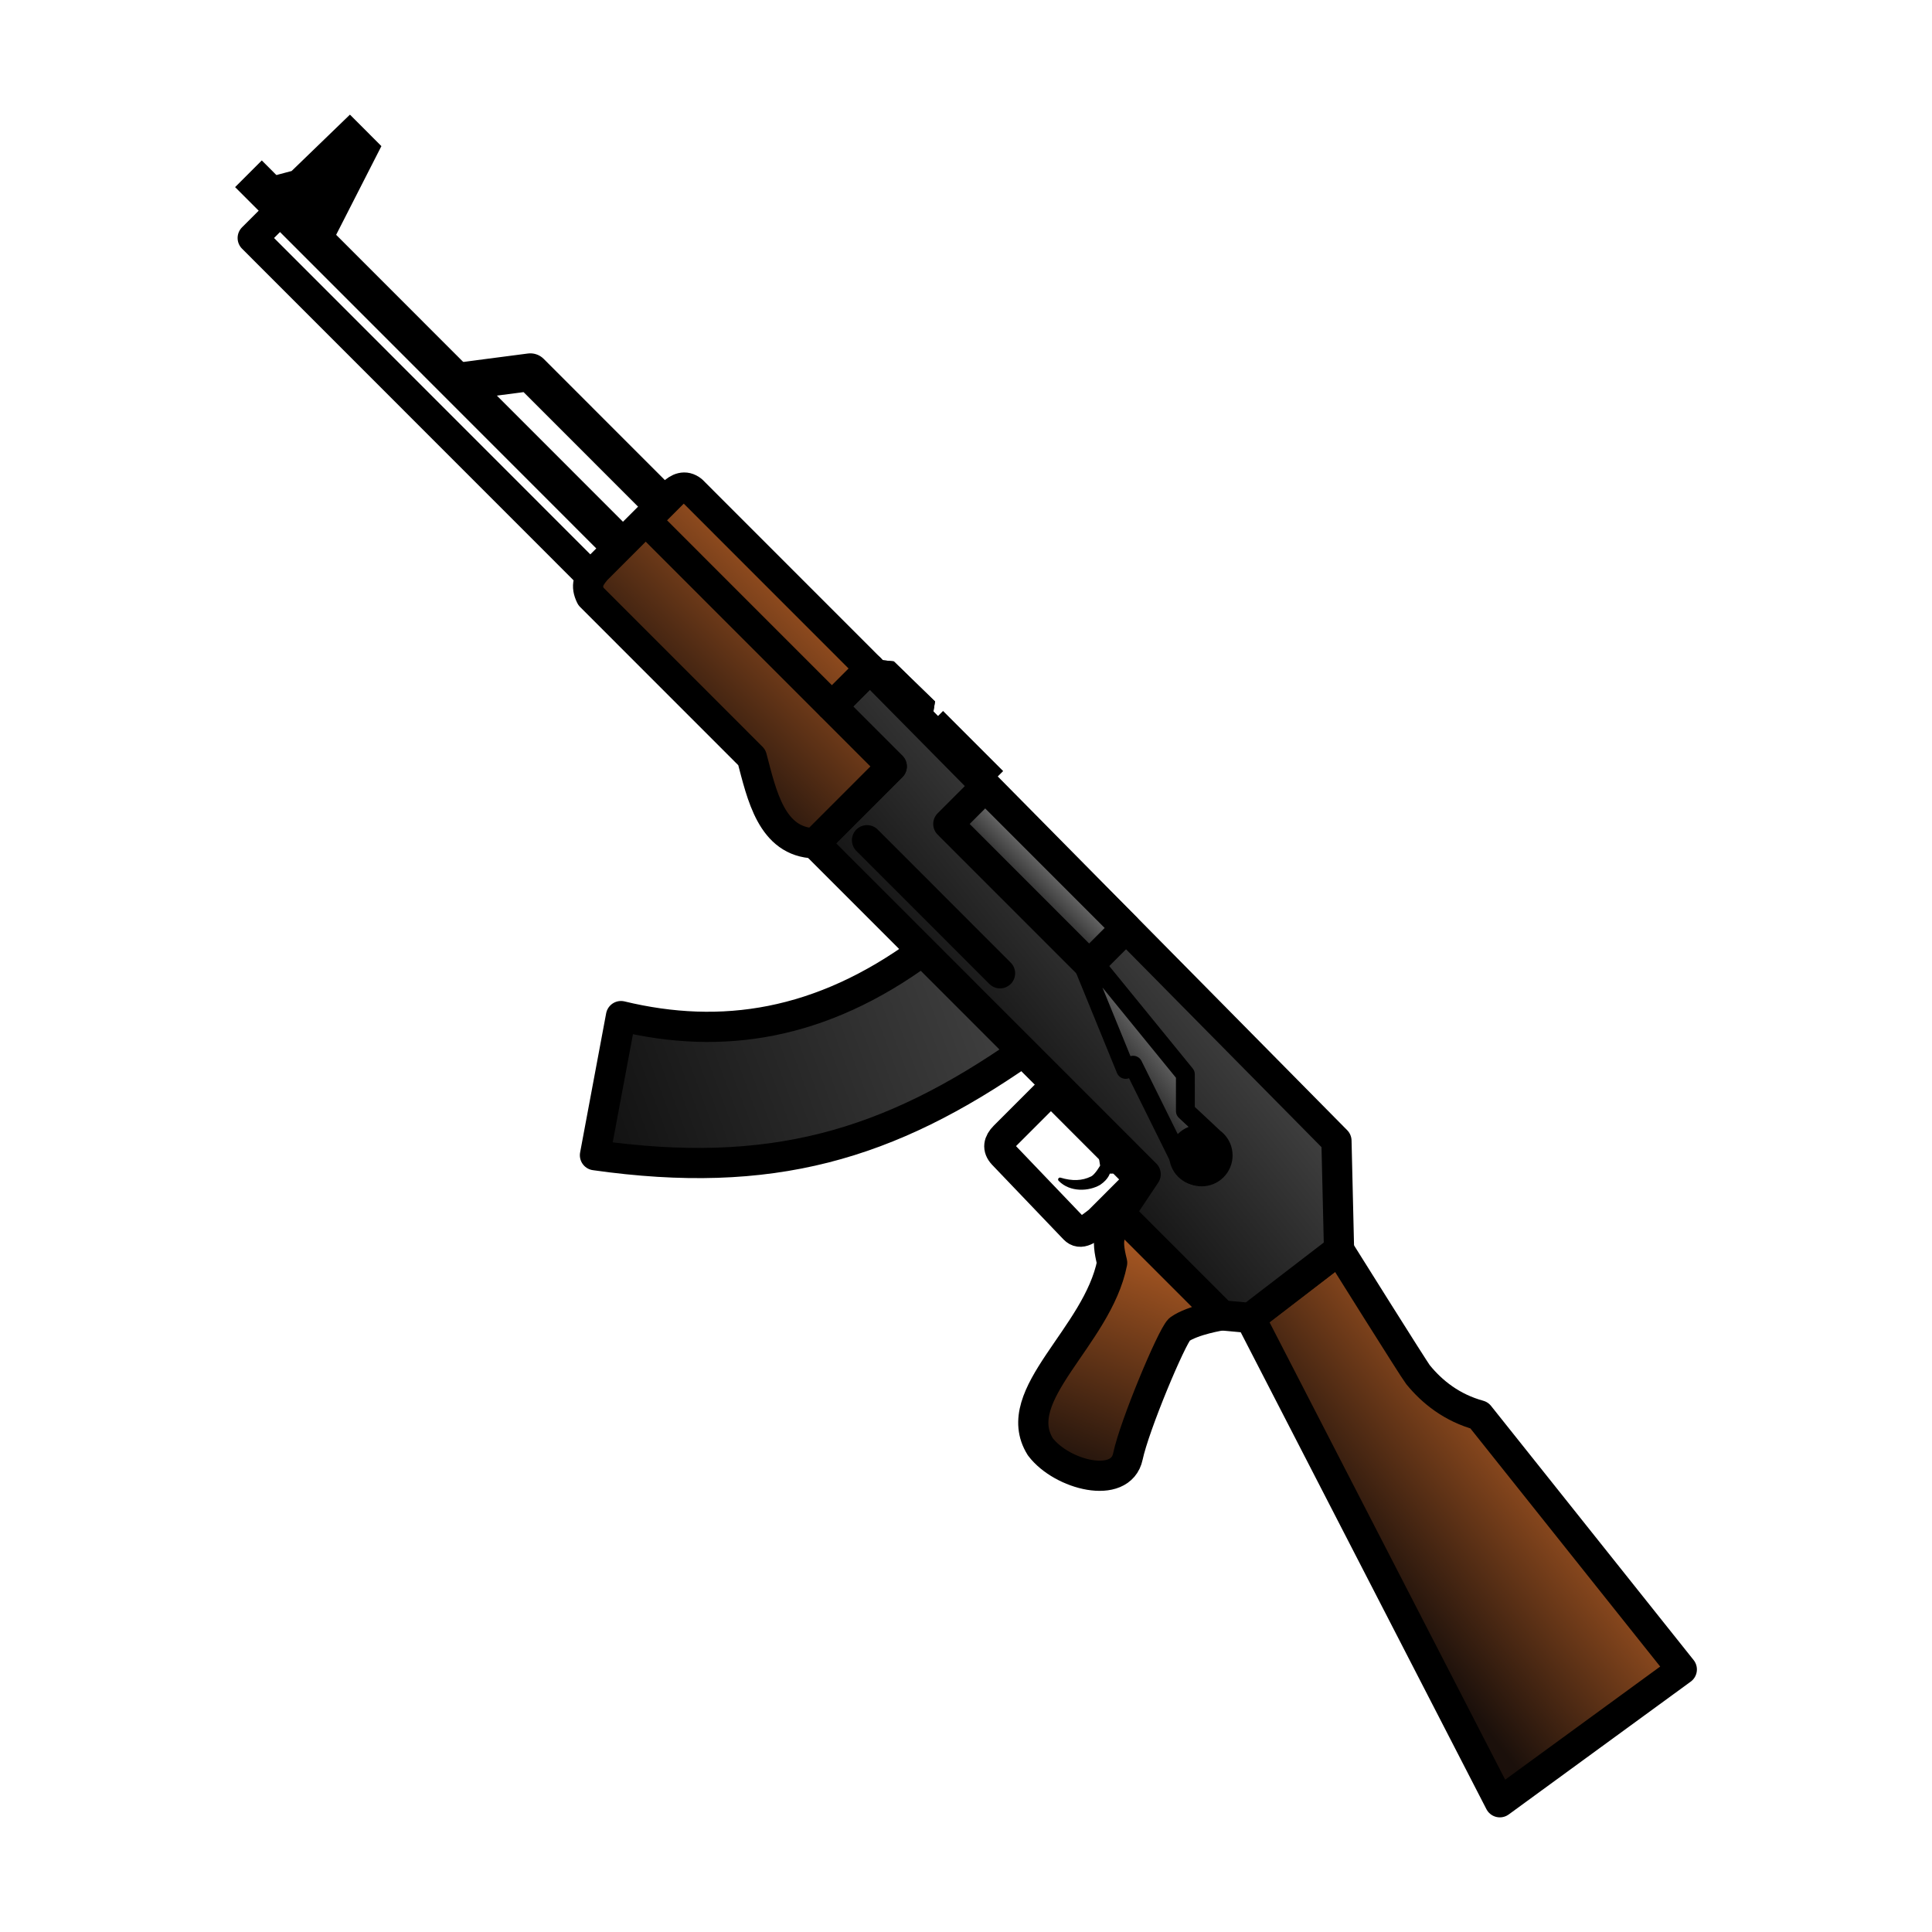 <?xml version="1.0" encoding="UTF-8" standalone="no"?>
<svg
   width="512"
   height="512"
   viewBox="0 0 135.467 135.467"
   version="1.1"
   id="svg8"
   sodipodi:docname="ak47.svg"
   inkscape:version="1.2.2 (b0a8486541, 2022-12-01)"
   xmlns:inkscape="http://www.inkscape.org/namespaces/inkscape"
   xmlns:sodipodi="http://sodipodi.sourceforge.net/DTD/sodipodi-0.dtd"
   xmlns:xlink="http://www.w3.org/1999/xlink"
   xmlns="http://www.w3.org/2000/svg"
   xmlns:svg="http://www.w3.org/2000/svg"
   xmlns:rdf="http://www.w3.org/1999/02/22-rdf-syntax-ns#"
   xmlns:cc="http://creativecommons.org/ns#"
   xmlns:dc="http://purl.org/dc/elements/1.1/">
  <sodipodi:namedview
     id="namedview43"
     pagecolor="#ffffff"
     bordercolor="#666666"
     borderopacity="1.0"
     inkscape:showpageshadow="2"
     inkscape:pageopacity="0.0"
     inkscape:pagecheckerboard="0"
     inkscape:deskcolor="#d1d1d1"
     showgrid="false"
     inkscape:zoom="1.1366189"
     inkscape:cx="209.83286"
     inkscape:cy="296.05349"
     inkscape:window-width="1920"
     inkscape:window-height="1002"
     inkscape:window-x="0"
     inkscape:window-y="0"
     inkscape:window-maximized="1"
     inkscape:current-layer="svg8" />
  <defs
     id="defs2">
    <linearGradient
       id="linearGradient1000">
      <stop
         style="stop-color:#131313;stop-opacity:1"
         offset="0"
         id="stop996" />
      <stop
         style="stop-color:#cacaca;stop-opacity:1"
         offset="1"
         id="stop998" />
    </linearGradient>
    <linearGradient
       id="linearGradient972">
      <stop
         id="stop968"
         offset="0"
         style="stop-color:#131313;stop-opacity:1" />
      <stop
         id="stop970"
         offset="1"
         style="stop-color:#686868;stop-opacity:1" />
    </linearGradient>
    <linearGradient
       id="linearGradient942">
      <stop
         style="stop-color:#131313;stop-opacity:1"
         offset="0"
         id="stop938" />
      <stop
         style="stop-color:#3d3d3d;stop-opacity:1"
         offset="1"
         id="stop940" />
    </linearGradient>
    <linearGradient
       id="linearGradient906">
      <stop
         style="stop-color:#1b100b;stop-opacity:1"
         offset="0"
         id="stop902" />
      <stop
         style="stop-color:#a55622;stop-opacity:1"
         offset="1"
         id="stop904" />
    </linearGradient>
    <linearGradient
       gradientTransform="matrix(-0.601,-0.601,-0.601,0.601,196.046,59.701)"
       xlink:href="#linearGradient906"
       id="linearGradient908"
       x1="44.331"
       y1="125.377"
       x2="42.144"
       y2="106.791"
       gradientUnits="userSpaceOnUse" />
    <linearGradient
       gradientTransform="matrix(-0.601,-0.601,-0.601,0.601,196.046,59.701)"
       xlink:href="#linearGradient906"
       id="linearGradient928"
       x1="64.674"
       y1="137.395"
       x2="72.519"
       y2="119.157"
       gradientUnits="userSpaceOnUse" />
    <linearGradient
       gradientTransform="matrix(-0.601,-0.601,-0.601,0.601,196.046,59.701)"
       xlink:href="#linearGradient906"
       id="linearGradient936"
       x1="135.391"
       y1="118.283"
       x2="135.429"
       y2="99.478"
       gradientUnits="userSpaceOnUse" />
    <linearGradient
       gradientTransform="matrix(-0.601,-0.601,-0.601,0.601,196.046,59.701)"
       xlink:href="#linearGradient942"
       id="linearGradient944"
       x1="94.116"
       y1="117.725"
       x2="92.349"
       y2="100.995"
       gradientUnits="userSpaceOnUse" />
    <linearGradient
       gradientTransform="matrix(-0.159,-0.159,-0.159,0.159,196.046,59.701)"
       xlink:href="#linearGradient972"
       id="linearGradient962"
       x1="318.05"
       y1="422.988"
       x2="316.052"
       y2="402.799"
       gradientUnits="userSpaceOnUse" />
    <linearGradient
       xlink:href="#linearGradient1000"
       id="linearGradient994"
       x1="105.011"
       y1="108.574"
       x2="105.029"
       y2="97.327"
       gradientUnits="userSpaceOnUse"
       gradientTransform="matrix(-0.573,-0.573,-0.428,0.428,176.076,74.914)" />
    <linearGradient
       xlink:href="#linearGradient942"
       id="linearGradient1002"
       gradientUnits="userSpaceOnUse"
       gradientTransform="matrix(-0.544,-0.544,-0.545,0.545,184.631,60.828)"
       x1="116.124"
       y1="145.612"
       x2="101.476"
       y2="113.933" />
  </defs>
  <path
     id="path858"
     d="m 64.683,66.683 c -7.133,5.24 -14.105,6.261 -21.141,4.563 l -1.825,9.755 c 12.33,1.749 20.589,-0.692 30.02,-7.262 z"
     style="fill:url(#linearGradient1002);fill-opacity:1;stroke:#000000;stroke-width:2.117;stroke-linecap:butt;stroke-linejoin:round;stroke-miterlimit:4;stroke-dasharray:none;stroke-opacity:1" />
  <path
     id="path860"
     d="m 79.084,102.126 c 0.458,-2.172 3.048,-8.344 3.611,-8.911 0.955,-0.677 2.973,-0.986 2.973,-0.986 l -7.16,-7.162 c -0.674,1.485 -0.987,1.632 -0.527,3.473 -1.035,5.208 -7.31,9.264 -5.036,12.904 1.502,1.983 5.642,3.042 6.139,0.682 z"
     style="fill:url(#linearGradient928);fill-opacity:1;stroke:#000000;stroke-width:2.117;stroke-linecap:butt;stroke-linejoin:round;stroke-miterlimit:4;stroke-dasharray:none;stroke-opacity:1" />
  <path
     id="path862"
     d="m 77.04,85.627 c -0.76,0.587 -1.272,1 -1.708,0.544 l -5.003,-5.23 c -0.405,-0.434 -0.308,-0.851 0.094,-1.258 l 3.265,-3.266 6.279,6.282 z"
     style="fill:none;stroke:#000000;stroke-width:2.117;stroke-linecap:butt;stroke-linejoin:round;stroke-miterlimit:4;stroke-dasharray:none;stroke-opacity:1" />
  <path
     id="path864"
     d="m 78.644,81.632 -1.696,-1.694 c 0.125,0.65 0.252,1.304 0.327,1.817 0,0 -0.377,0.687 -0.708,0.851 -0.67,0.332 -1.397,0.35 -2.243,0.096 0.744,0.772 2.006,0.698 2.751,0.262 0.584,-0.398 0.64,-0.802 0.64,-0.802 0.721,0.037 0.786,-0.267 0.928,-0.531 z"
     style="fill:#000000;stroke:#000000;stroke-width:0.265px;stroke-linecap:round;stroke-linejoin:round;stroke-opacity:1" />
  <path
     id="path866"
     d="m 93.89,87.637 c 0,0 5.276,8.43 5.537,8.75 0.991,1.217 2.374,2.324 4.293,2.85 l 14.204,17.821 -12.759,9.312 -17.494,-33.956 z"
     style="fill:url(#linearGradient908);fill-opacity:1;stroke:#000000;stroke-width:2.117;stroke-linecap:butt;stroke-linejoin:round;stroke-miterlimit:4;stroke-dasharray:none;stroke-opacity:1" />
  <path
     id="path868"
     d="m 85.668,92.229 2.003,0.184 6.219,-4.776 -0.181,-7.646 -32.714,-33.118 -2.667,2.668 4.199,4.2 -5.391,5.392 6.923,6.925 16.272,16.277 -1.823,2.731 z"
     style="fill:url(#linearGradient944);fill-opacity:1;stroke:#000000;stroke-width:2.117;stroke-linecap:butt;stroke-linejoin:round;stroke-miterlimit:4;stroke-dasharray:none;stroke-opacity:1" />
  <path
     id="path870"
     d="m 62.527,53.741 -5.391,5.392 c -3.041,-0.088 -3.715,-3.368 -4.419,-6.024 L 41.425,41.813 c -0.368,-0.756 -0.175,-1.202 0.369,-1.845 l 5.384,-5.385 c 0.362,-0.346 0.84,-0.594 1.348,-0.184 l 12.47,12.474 -2.667,2.668 z"
     style="fill:url(#linearGradient936);fill-opacity:1;stroke:#000000;stroke-width:2.117;stroke-linecap:butt;stroke-linejoin:round;stroke-miterlimit:4;stroke-dasharray:none;stroke-opacity:1" />
  <path
     id="path872"
     d="M 43.196,37.97 17.42,12.185"
     style="fill:none;stroke:#000000;stroke-width:2.646;stroke-linecap:butt;stroke-linejoin:miter;stroke-miterlimit:4;stroke-dasharray:none;stroke-opacity:1" />
  <path
     id="path874"
     d="m 26.581,10.271 -2.046,-2.047 -4.021,3.886 -1.301,0.345 3.938,4.539 z"
     style="fill:#000000;stroke:#000000;stroke-width:0.265px;stroke-linecap:butt;stroke-linejoin:miter;stroke-opacity:1" />
  <path
     style="fill:none;stroke:#000000;stroke-width:2.646;stroke-linecap:butt;stroke-linejoin:round;stroke-miterlimit:4;stroke-dasharray:none;stroke-opacity:1"
     d="m 46.125,35.04 -8.938,-8.941 -5.296,0.69"
     id="path876" />
  <path
     id="path880"
     d="m 41.393,40.37 -23.674,-23.682 1.54,-1.54"
     style="fill:none;stroke:#000000;stroke-width:2.117;stroke-linecap:butt;stroke-linejoin:round;stroke-miterlimit:4;stroke-dasharray:none;stroke-opacity:1" />
  <path
     id="path882"
     d="M 58.328,49.54 45.248,36.456"
     style="fill:none;stroke:#000000;stroke-width:2.117;stroke-linecap:butt;stroke-linejoin:miter;stroke-miterlimit:4;stroke-dasharray:none;stroke-opacity:1" />
  <path
     id="path884"
     d="M 70.12,68.245 60.793,58.914"
     style="fill:none;stroke:#000000;stroke-width:2.117;stroke-linecap:round;stroke-linejoin:miter;stroke-miterlimit:4;stroke-dasharray:none;stroke-opacity:1" />
  <path
     d="m 76.832,67.622 6.284,7.712 3.12e-4,2.569 c 0,0 1.558,1.449 2.011,1.883 0.07,0.049 0.136,0.105 0.196,0.165 0.588,0.588 0.588,1.541 0,2.129 -0.588,0.588 -1.54,0.588 -2.128,-3.08e-4 -0.13,-0.13 -0.236,-0.284 -0.311,-0.452 l -0.001,-0.003 -3.434,-6.935 -0.518,0.294 -2.843,-6.96 z"
     style="opacity:0.999;fill:url(#linearGradient962);fill-opacity:1;stroke:#000000;stroke-width:1.323;stroke-linecap:round;stroke-linejoin:round;stroke-miterlimit:4;stroke-dasharray:none;stroke-opacity:1;paint-order:normal"
     id="path886" />
  <path
     id="path888"
     d="m 65.361,50.429 0.201,-1.244 -2.889,-2.81 c 0,0 -1.545,-0.181 -1.465,-0.1 z"
     style="fill:#000000;stroke:none;stroke-width:0.265px;stroke-linecap:butt;stroke-linejoin:miter;stroke-opacity:1" />
  <path
     id="path892"
     d="m 65.361,50.429 0.201,-1.244 -2.889,-2.81 c 0,0 -1.545,-0.181 -1.465,-0.1 z"
     style="fill:#000000;stroke:none;stroke-width:0.265px;stroke-linecap:butt;stroke-linejoin:miter;stroke-opacity:1" />
  <rect
     transform="matrix(-0.707,-0.707,-0.707,0.707,0,0)"
     y="-11.509"
     x="-87.979"
     height="0.936"
     width="5.959"
     id="rect894"
     style="opacity:0.999;fill:#000000;stroke:none;stroke-width:2.117;stroke-linecap:round;stroke-linejoin:round;stroke-miterlimit:4;stroke-dasharray:none;paint-order:stroke fill markers" />
  <path
     id="path896"
     d="m 69.079,55.188 -2.586,2.587 9.874,9.878 2.586,-2.587 z"
     style="fill:url(#linearGradient994);fill-opacity:1;stroke:#000000;stroke-width:2.117;stroke-linecap:butt;stroke-linejoin:round;stroke-miterlimit:4;stroke-dasharray:none;stroke-opacity:1" />
  <circle
     transform="matrix(-0.707,-0.707,-0.707,0.707,0,0)"
     r="2.131"
     cy="-2.197"
     cx="-116.772"
     id="path966"
     style="opacity:0.999;fill:#000000;fill-opacity:1;stroke:none;stroke-width:1.058;stroke-linecap:round;stroke-linejoin:round;stroke-miterlimit:4;stroke-dasharray:none;stroke-opacity:1;paint-order:normal" />
</svg>
